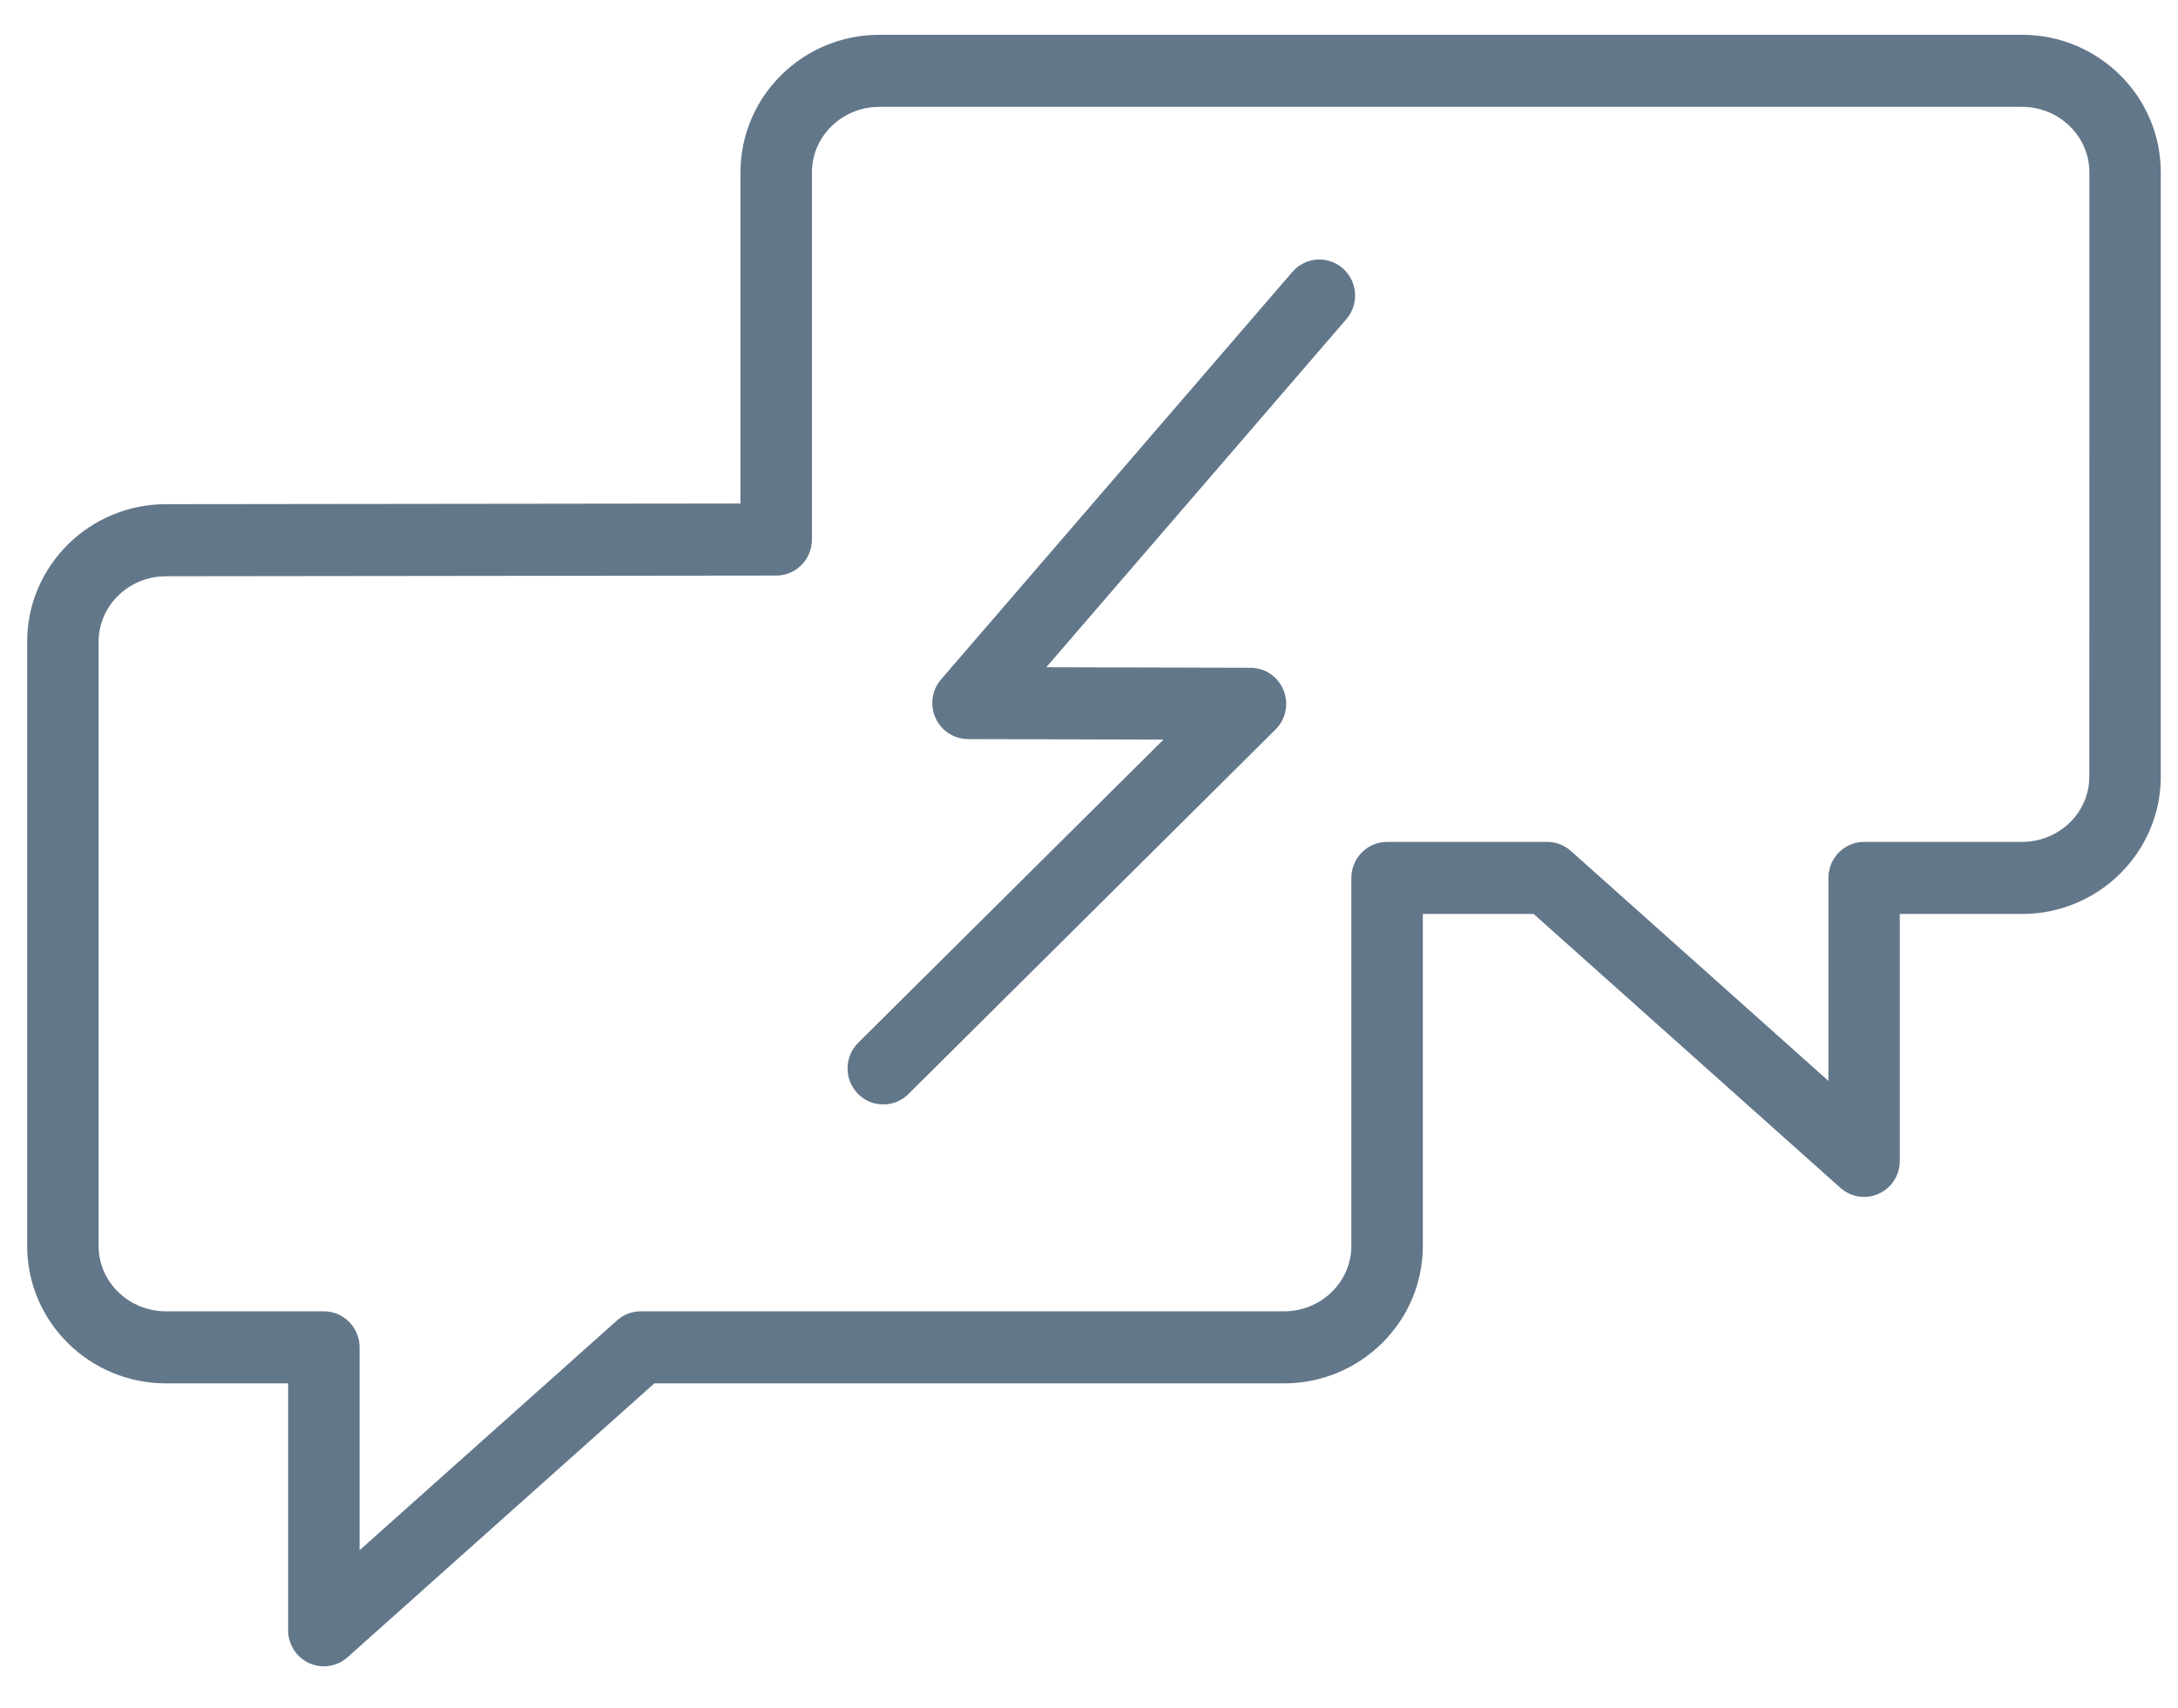 <svg width="51" height="40" viewBox="0 0 51 40" fill="none" xmlns="http://www.w3.org/2000/svg">
<path d="M30.262 6.369L22.036 15.913C21.821 16.162 21.771 16.515 21.906 16.816C22.042 17.116 22.338 17.309 22.666 17.311L27.244 17.323L20.096 24.423C19.767 24.75 19.763 25.284 20.087 25.617C20.25 25.785 20.466 25.868 20.683 25.868C20.895 25.868 21.107 25.787 21.27 25.626L29.868 17.086C30.11 16.846 30.184 16.483 30.055 16.166C29.928 15.849 29.623 15.641 29.283 15.641L24.5 15.628L31.526 7.476C31.829 7.124 31.792 6.591 31.443 6.285C31.095 5.979 30.565 6.017 30.262 6.369Z" fill="#63778A"/>
<path d="M47.348 0.815H20.589C18.797 0.815 17.339 2.26 17.339 4.037V11.793L3.886 11.809C2.094 11.809 0.636 13.254 0.636 15.03V29.183C0.636 30.957 2.094 32.401 3.886 32.401H6.747V38.184C6.747 38.516 6.94 38.817 7.24 38.954C7.35 39.004 7.467 39.028 7.583 39.028C7.784 39.028 7.982 38.956 8.138 38.816L15.322 32.401H30.067C31.859 32.401 33.317 30.957 33.317 29.183V21.407H35.912L43.095 27.822C43.341 28.042 43.694 28.096 43.993 27.959C44.294 27.823 44.486 27.522 44.486 27.19V21.407H47.347C49.139 21.407 50.597 19.963 50.597 18.189V4.037C50.598 2.26 49.14 0.815 47.348 0.815ZM48.924 18.189C48.924 19.033 48.217 19.719 47.347 19.719H43.65C43.188 19.719 42.814 20.096 42.814 20.563V25.316L36.784 19.931C36.631 19.794 36.434 19.719 36.23 19.719H32.48C32.018 19.719 31.643 20.096 31.643 20.563V29.183C31.643 30.026 30.936 30.713 30.067 30.713H15.004C14.8 30.713 14.603 30.789 14.45 30.925L8.42 36.309V31.557C8.42 31.091 8.046 30.713 7.583 30.713H3.886C3.016 30.713 2.309 30.026 2.309 29.183V15.031C2.309 14.185 3.016 13.497 3.887 13.497L17.773 13.481H18.176C18.638 13.481 19.012 13.103 19.012 12.637V4.037C19.012 3.191 19.72 2.503 20.589 2.503H47.348C48.218 2.503 48.925 3.191 48.925 4.037L48.924 18.189Z" fill="#63778A"/>
</svg>
